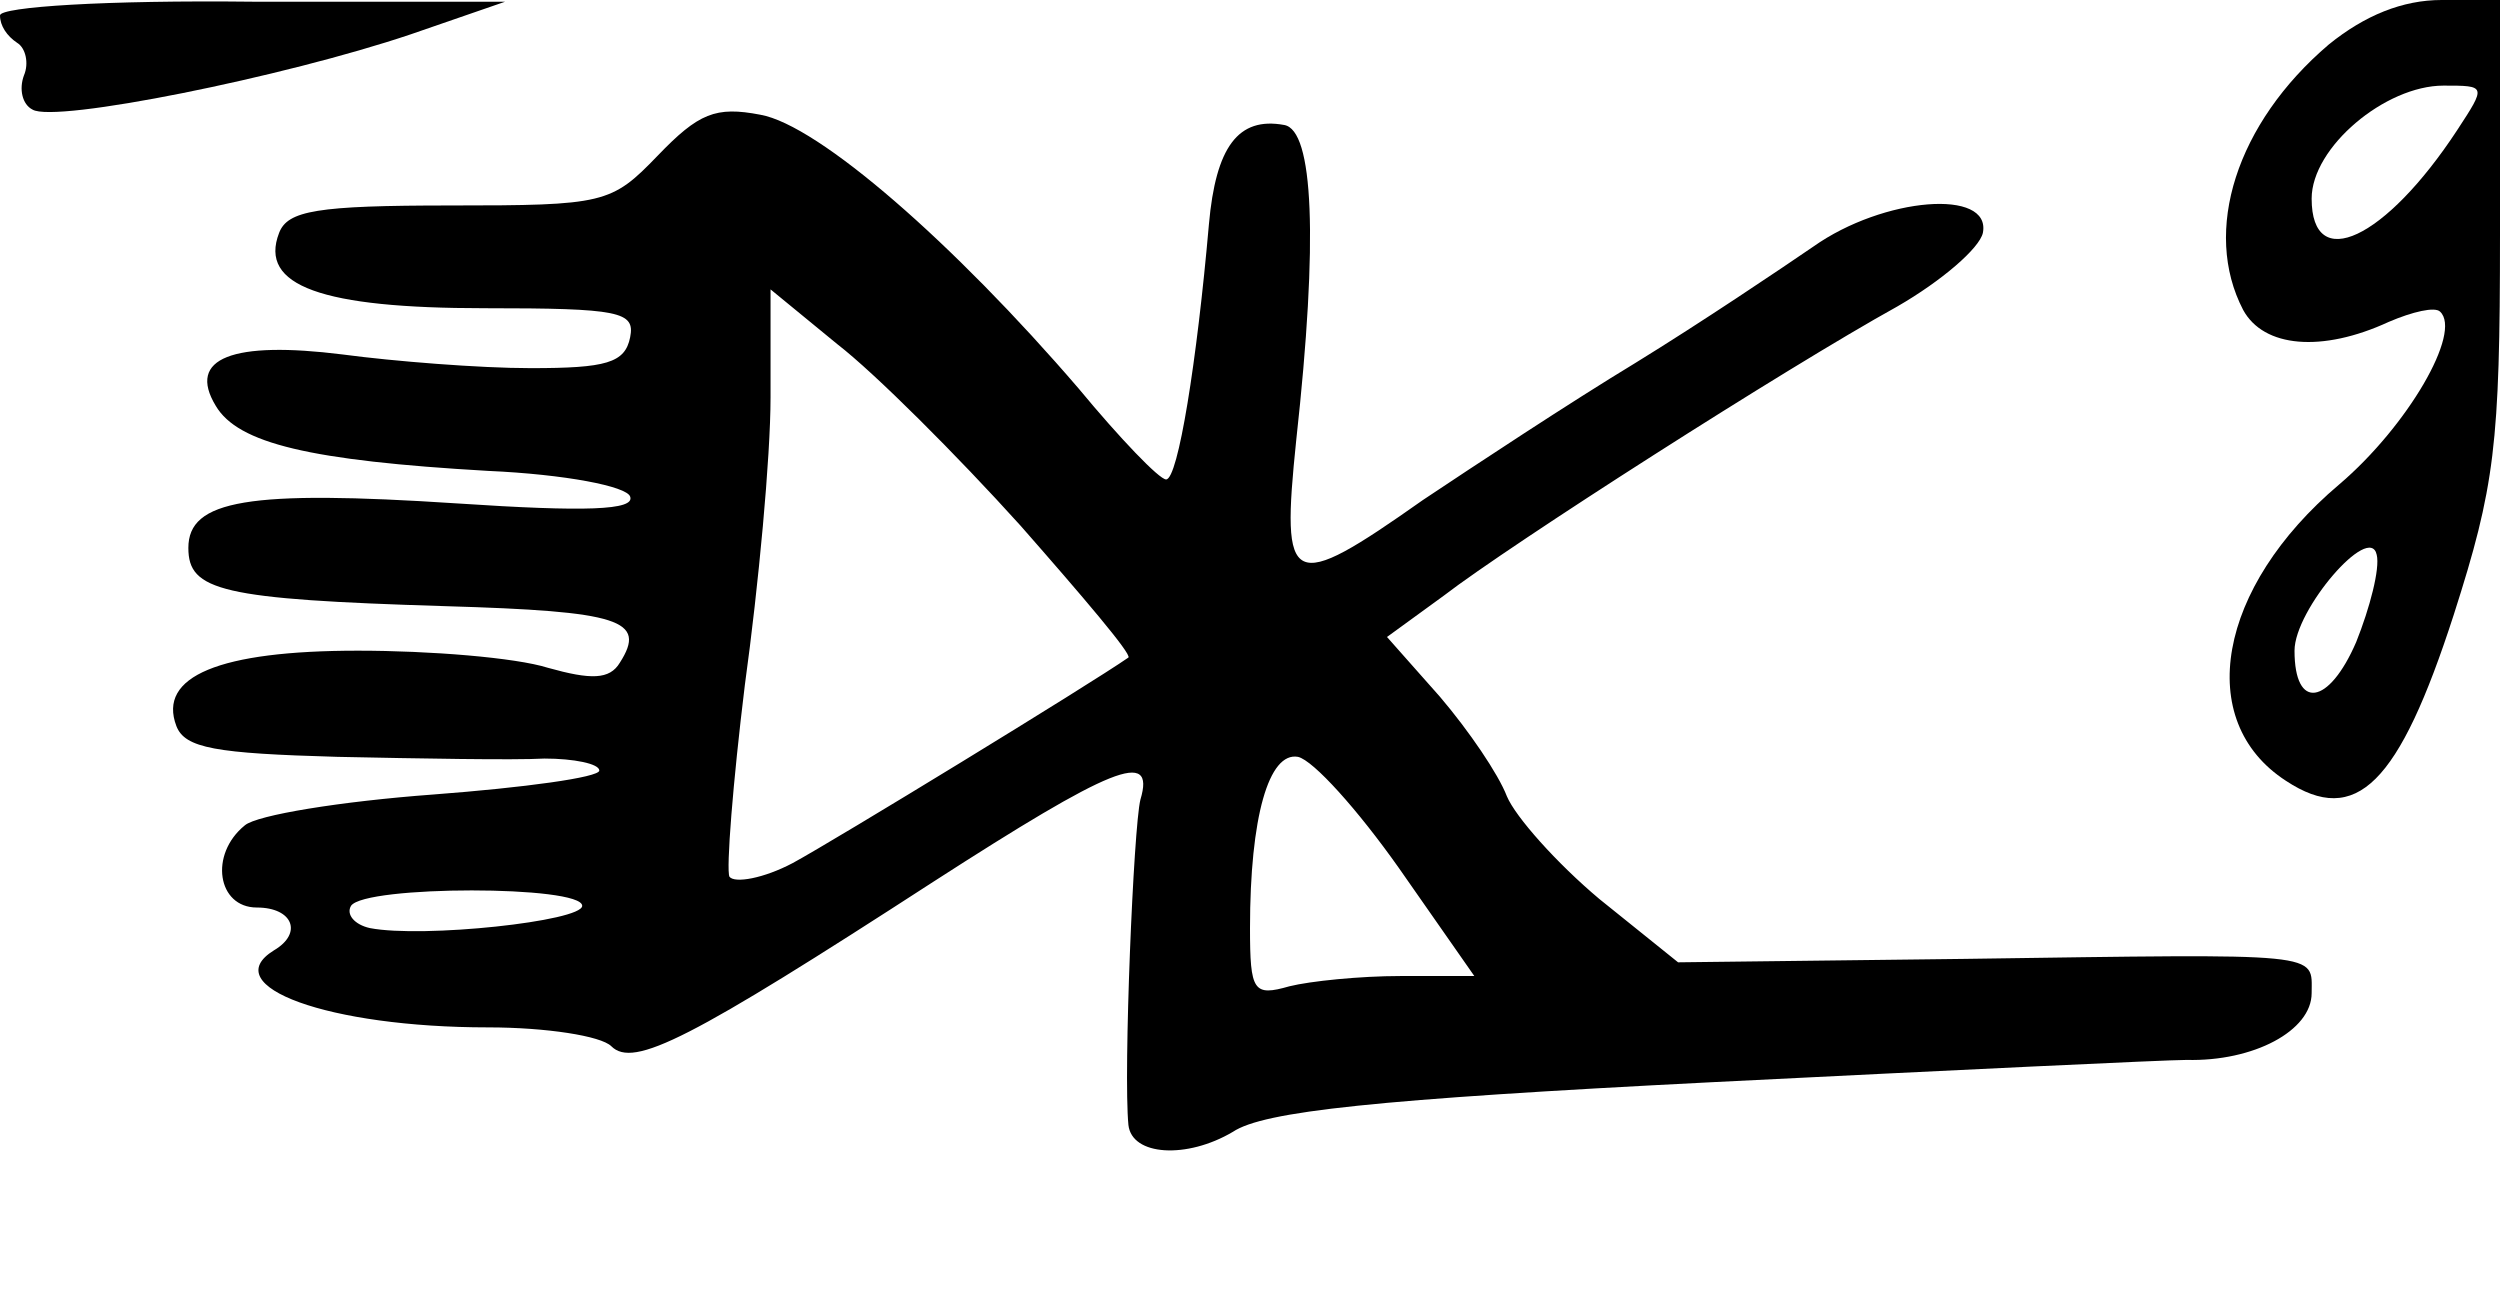 <?xml version="1.0" standalone="no"?>
<!DOCTYPE svg PUBLIC "-//W3C//DTD SVG 20010904//EN"
 "http://www.w3.org/TR/2001/REC-SVG-20010904/DTD/svg10.dtd">
<svg version="1.0" xmlns="http://www.w3.org/2000/svg"
 width="146pt" height="76pt" viewBox="0 0 146 76"
 preserveAspectRatio="xMidYMid meet">
<g transform="translate(0,76) scale(0.1,-0.1)"
fill="#000000" stroke="none">
<path d="M0 751 c0 -6 4 -12 10 -16 5 -3 7 -12 4 -19 -3 -8 -1 -17 5 -20 13
-8 147 19 221 44 l55 19 -147 0 c-86 1 -148 -3 -148 -8z"/>
<path d="M1360 734 c-54 -46 -74 -109 -50 -155 12 -22 46 -25 85 -7 14 6 27 9
30 6 13 -12 -19 -67 -59 -101 -71 -60 -85 -138 -31 -173 41 -27 66 -2 98 97
24 75 27 99 27 222 l0 137 -34 0 c-23 0 -45 -9 -66 -26z m75 -50 c-42 -64 -85
-84 -85 -40 0 30 43 66 77 66 25 0 25 0 8 -26z m-59 -299 c-16 -37 -36 -40
-36 -5 0 24 44 75 48 56 2 -8 -4 -31 -12 -51z"/>
<path d="M384 669 c-27 -28 -31 -29 -121 -29 -78 0 -95 -3 -100 -16 -12 -31
25 -44 120 -44 79 0 88 -2 85 -17 -3 -15 -14 -18 -58 -18 -30 0 -80 4 -110 8
-64 8 -91 -2 -74 -30 13 -22 55 -32 159 -38 45 -2 81 -9 83 -15 3 -8 -26 -9
-101 -4 -122 8 -157 2 -157 -26 0 -25 19 -30 150 -34 102 -3 118 -8 102 -33
-6 -10 -17 -10 -42 -3 -19 6 -69 10 -111 10 -81 0 -117 -15 -106 -44 5 -13 23
-16 94 -18 48 -1 103 -2 121 -1 17 0 32 -3 32 -7 0 -4 -44 -10 -97 -14 -54 -4
-103 -12 -110 -18 -21 -17 -16 -48 7 -48 21 0 27 -15 10 -25 -34 -21 32 -45
125 -45 34 0 66 -5 72 -11 13 -13 46 4 188 96 104 67 130 78 121 48 -4 -16
-10 -159 -7 -190 2 -18 34 -20 61 -4 18 12 83 19 280 29 140 7 265 13 277 13
39 -1 73 17 73 39 0 24 9 23 -203 20 l-167 -2 -46 37 c-25 21 -49 48 -54 60
-5 13 -22 38 -39 58 l-31 35 33 24 c39 30 200 133 265 169 26 15 48 34 50 43
5 26 -58 21 -99 -8 -19 -13 -65 -44 -104 -68 -38 -23 -94 -60 -124 -80 -78
-55 -83 -52 -74 35 13 118 10 181 -7 184 -27 5 -40 -13 -44 -58 -7 -80 -18
-149 -25 -149 -4 0 -27 24 -51 53 -73 85 -152 154 -186 160 -26 5 -36 1 -60
-24z m212 -216 c36 -41 65 -75 63 -77 -23 -16 -172 -107 -196 -120 -17 -9 -34
-12 -37 -8 -2 4 2 55 9 112 8 58 15 133 15 168 l0 63 39 -32 c22 -17 70 -65
107 -106z m221 -200 l44 -63 -43 0 c-24 0 -53 -3 -65 -6 -21 -6 -23 -3 -23 34
0 65 11 103 28 100 9 -2 35 -31 59 -65z m-477 -22 c0 -9 -93 -19 -124 -13 -9
2 -14 8 -11 13 8 12 135 12 135 0z"/>
</g>
</svg>
